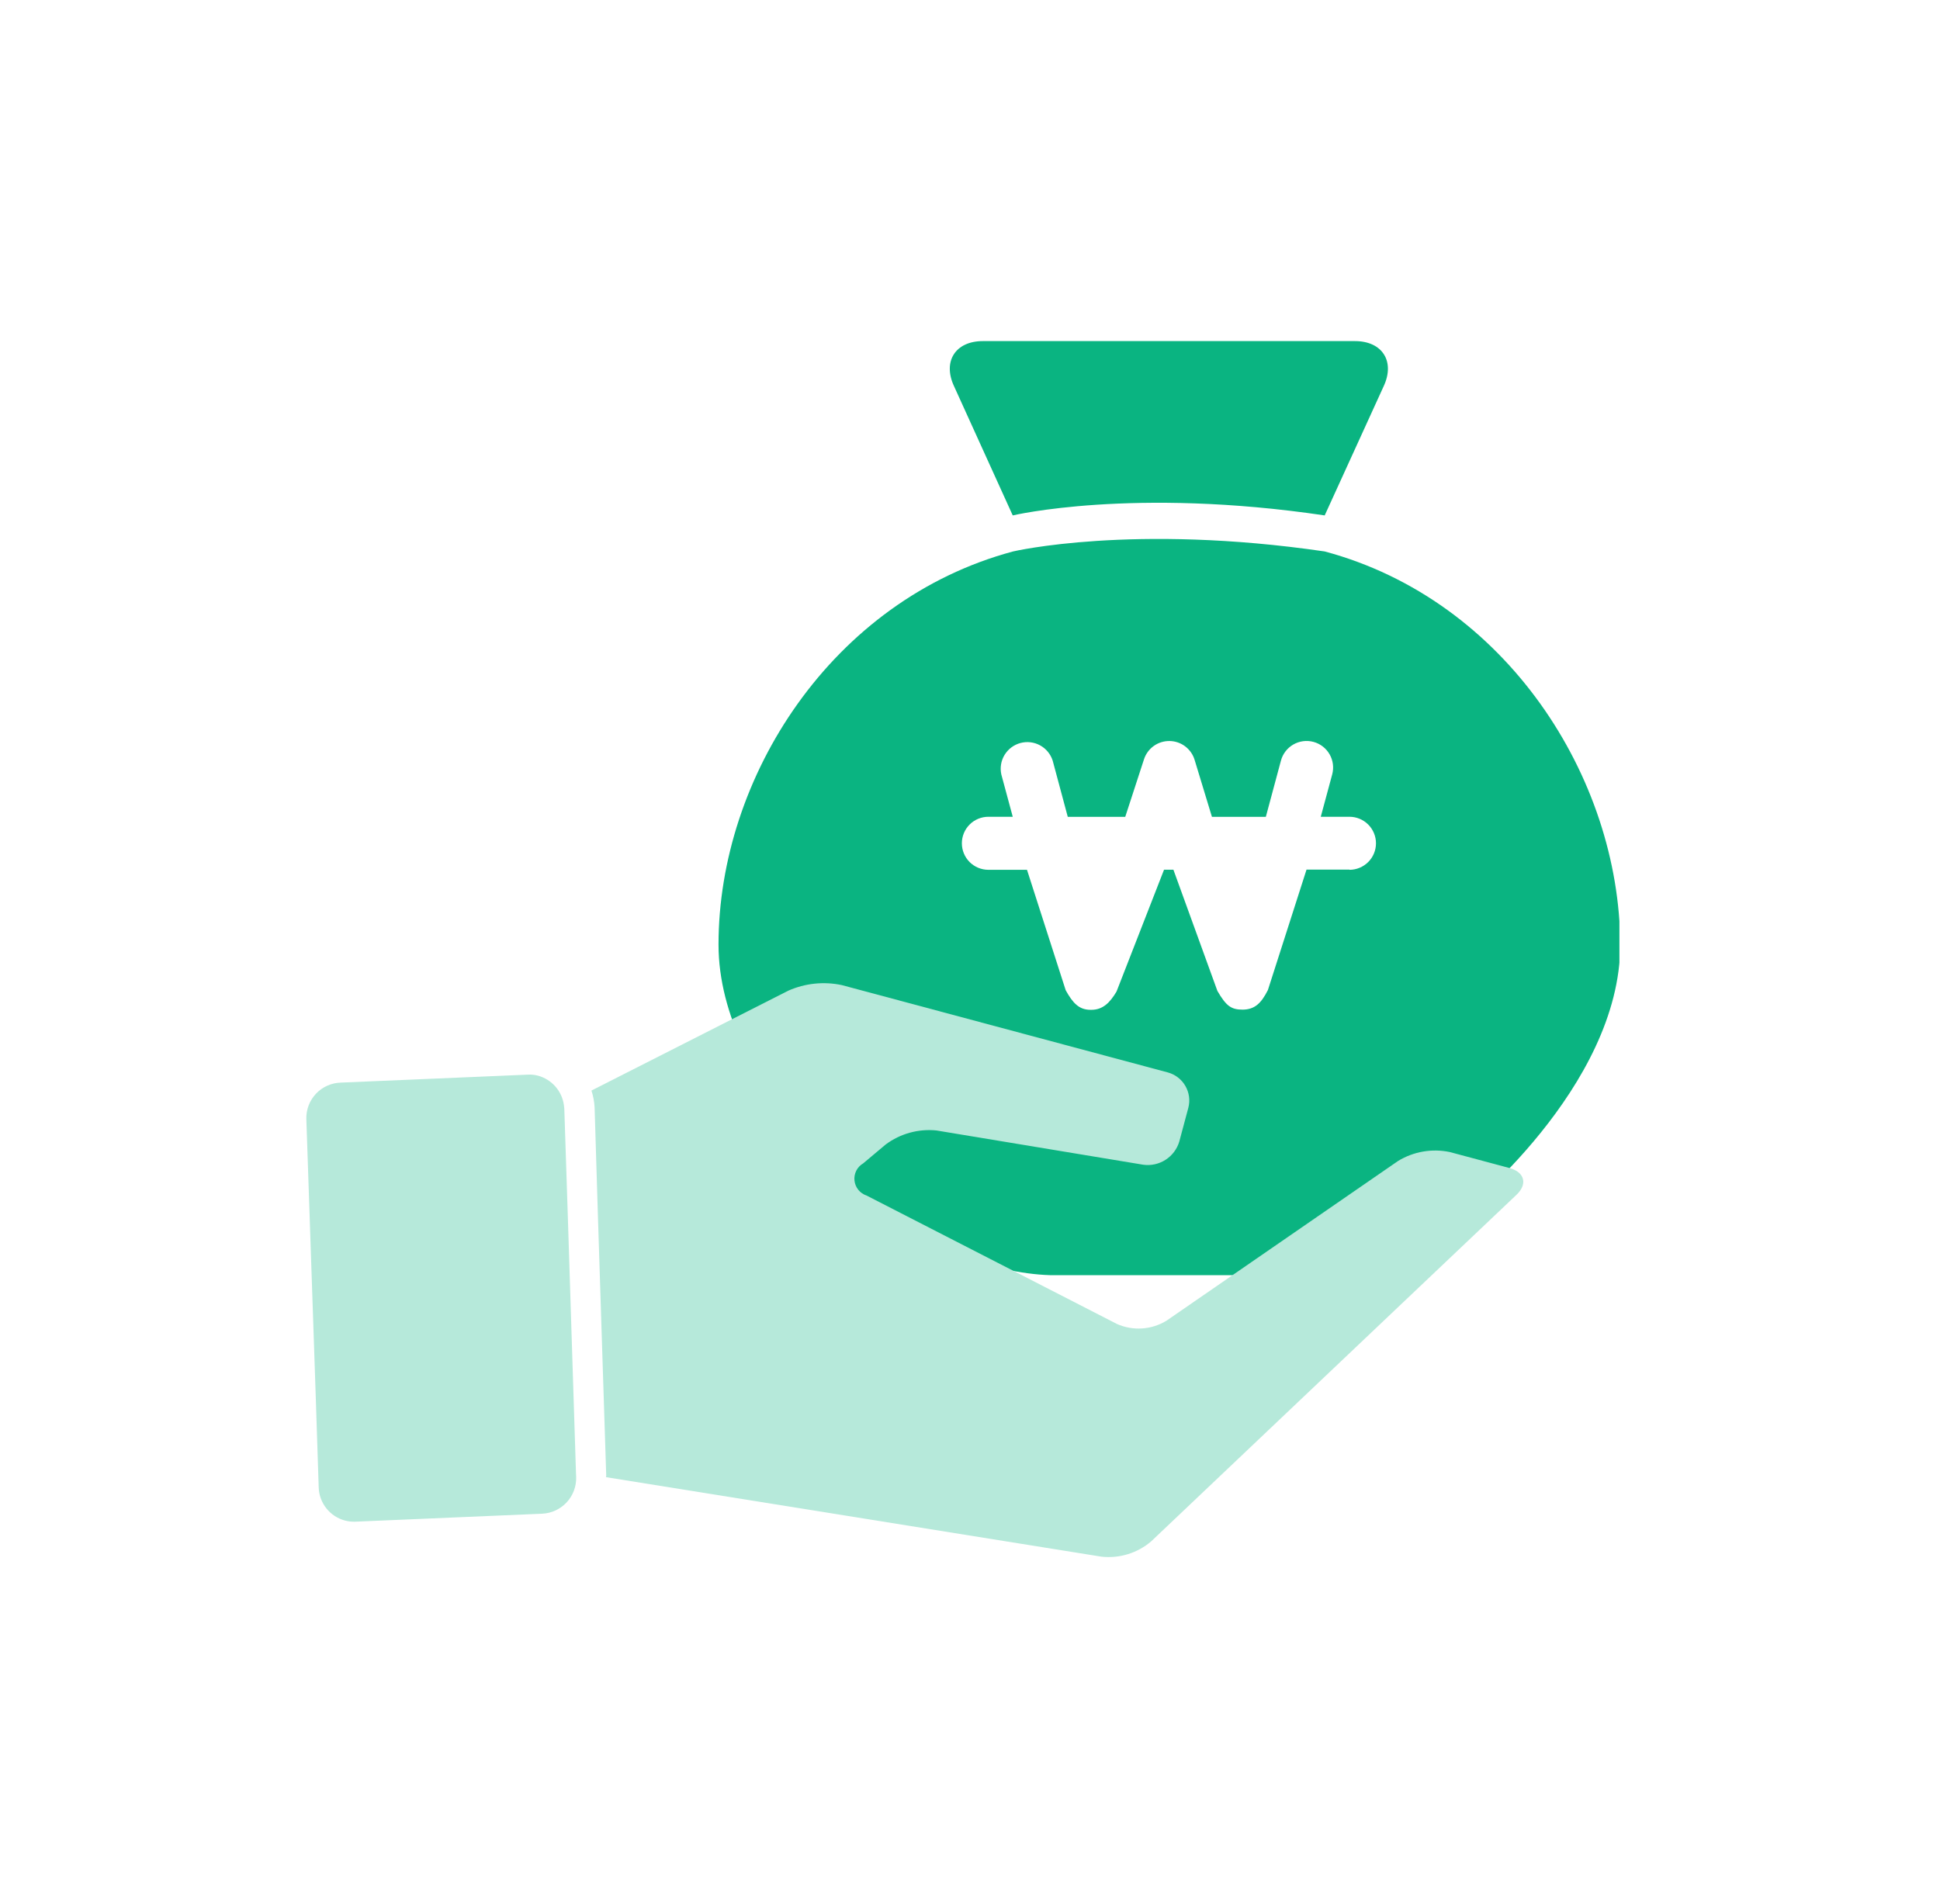 <svg width="108" height="106" viewBox="0 0 108 106" fill="none" xmlns="http://www.w3.org/2000/svg">
<g clip-path="url(#clip0_1289_18430)">
<g clip-path="url(#clip1_1289_18430)">
<path d="M73.746 28.698L77.028 21.507C77.675 20.125 76.955 18.992 75.431 18.992H54.715C53.186 18.992 52.466 20.125 53.113 21.507L56.379 28.698C56.379 28.698 63.053 27.112 73.746 28.698Z" fill="#0AB481"/>
<path d="M73.746 30.704C63.054 29.138 56.396 30.704 56.396 30.704C46.309 33.412 40 43.28 40 52.594C40 60.552 48.829 67.55 48.829 67.55C51.214 69.449 55.67 71.004 58.744 71.004H71.451C74.503 71.004 78.954 69.439 81.365 67.55C81.365 67.55 90.2 60.552 90.2 52.594C90.153 43.28 83.839 33.412 73.746 30.704ZM75.129 48.42H72.734L70.584 55.125C70.203 55.877 69.843 56.205 69.186 56.216C68.539 56.216 68.262 56.017 67.772 55.172L65.324 48.425H64.802L62.157 55.209C61.786 55.835 61.39 56.226 60.753 56.226H60.717C60.059 56.226 59.72 55.84 59.328 55.136L57.173 48.43H55.023C54.632 48.43 54.256 48.274 53.979 47.998C53.702 47.721 53.547 47.345 53.547 46.953C53.547 46.562 53.702 46.186 53.979 45.909C54.256 45.632 54.632 45.477 55.023 45.477H56.38L55.743 43.118C55.662 42.746 55.727 42.356 55.925 42.031C56.124 41.706 56.439 41.469 56.807 41.37C57.175 41.271 57.567 41.318 57.902 41.501C58.236 41.683 58.487 41.988 58.603 42.351L59.443 45.482H62.642L63.686 42.278C63.783 41.979 63.974 41.719 64.229 41.535C64.484 41.352 64.792 41.255 65.106 41.259C65.421 41.262 65.726 41.366 65.977 41.555C66.228 41.744 66.413 42.008 66.504 42.309L67.469 45.482H70.469L71.31 42.351C71.36 42.163 71.447 41.988 71.565 41.834C71.683 41.68 71.831 41.551 71.999 41.454C72.167 41.357 72.353 41.294 72.545 41.269C72.737 41.244 72.933 41.257 73.12 41.307C73.308 41.358 73.483 41.444 73.637 41.562C73.791 41.681 73.92 41.828 74.017 41.996C74.114 42.164 74.177 42.35 74.202 42.542C74.227 42.735 74.214 42.93 74.164 43.118L73.527 45.477H75.124C75.516 45.477 75.891 45.632 76.168 45.909C76.445 46.186 76.601 46.562 76.601 46.953C76.601 47.345 76.445 47.721 76.168 47.998C75.891 48.274 75.516 48.43 75.124 48.43L75.129 48.42Z" fill="#0AB481"/>
</g>
<path d="M84.035 65.035L80.712 64.145C79.725 63.938 78.697 64.114 77.835 64.639L64.94 73.534C64.529 73.786 64.064 73.934 63.583 73.966C63.103 73.998 62.622 73.913 62.181 73.718L48.242 66.566C48.062 66.507 47.902 66.396 47.782 66.248C47.663 66.1 47.588 65.92 47.569 65.731C47.549 65.542 47.584 65.351 47.67 65.181C47.757 65.011 47.89 64.871 48.055 64.775L49.306 63.724C50.117 63.12 51.125 62.841 52.131 62.943L63.646 64.851C64.081 64.911 64.523 64.812 64.892 64.573C65.26 64.335 65.531 63.972 65.654 63.55L66.154 61.683C66.262 61.271 66.203 60.833 65.99 60.465C65.777 60.096 65.428 59.826 65.017 59.713L46.863 54.849C45.86 54.636 44.815 54.746 43.878 55.163L32.926 60.721C33.026 61.028 33.086 61.346 33.102 61.668L33.287 67.733L33.749 82.181L33.732 82.246L61.326 86.675C61.819 86.728 62.318 86.68 62.792 86.534C63.266 86.388 63.706 86.146 64.083 85.824L84.394 66.553C85.061 65.948 84.885 65.263 84.035 65.035Z" fill="#B6E9DA"/>
<path d="M32.075 82.24L32.064 81.982L31.613 67.793L31.415 61.735C31.41 61.663 31.402 61.591 31.391 61.52C31.336 61.138 31.171 60.781 30.915 60.492C30.66 60.203 30.325 59.995 29.953 59.893C29.769 59.844 29.579 59.824 29.389 59.835L18.966 60.279C18.444 60.295 17.949 60.517 17.59 60.898C17.232 61.278 17.038 61.785 17.054 62.308L17.575 77.682L17.742 82.82C17.755 83.243 17.905 83.651 18.168 83.983C18.431 84.314 18.794 84.553 19.203 84.662C19.387 84.71 19.576 84.731 19.766 84.726L30.189 84.281C30.708 84.256 31.196 84.028 31.549 83.647C31.902 83.265 32.091 82.76 32.075 82.24Z" fill="#B6E9DA"/>
</g>
<defs>
<clipPath id="clip0_1289_18430">
<rect width="89.078" height="84.836" fill="white" transform="translate(21.957 0.5) rotate(15)"/>
</clipPath>
<clipPath id="clip1_1289_18430">
<rect width="50.153" height="52" fill="white" transform="translate(40 19)"/>
</clipPath>
</defs>
</svg>
